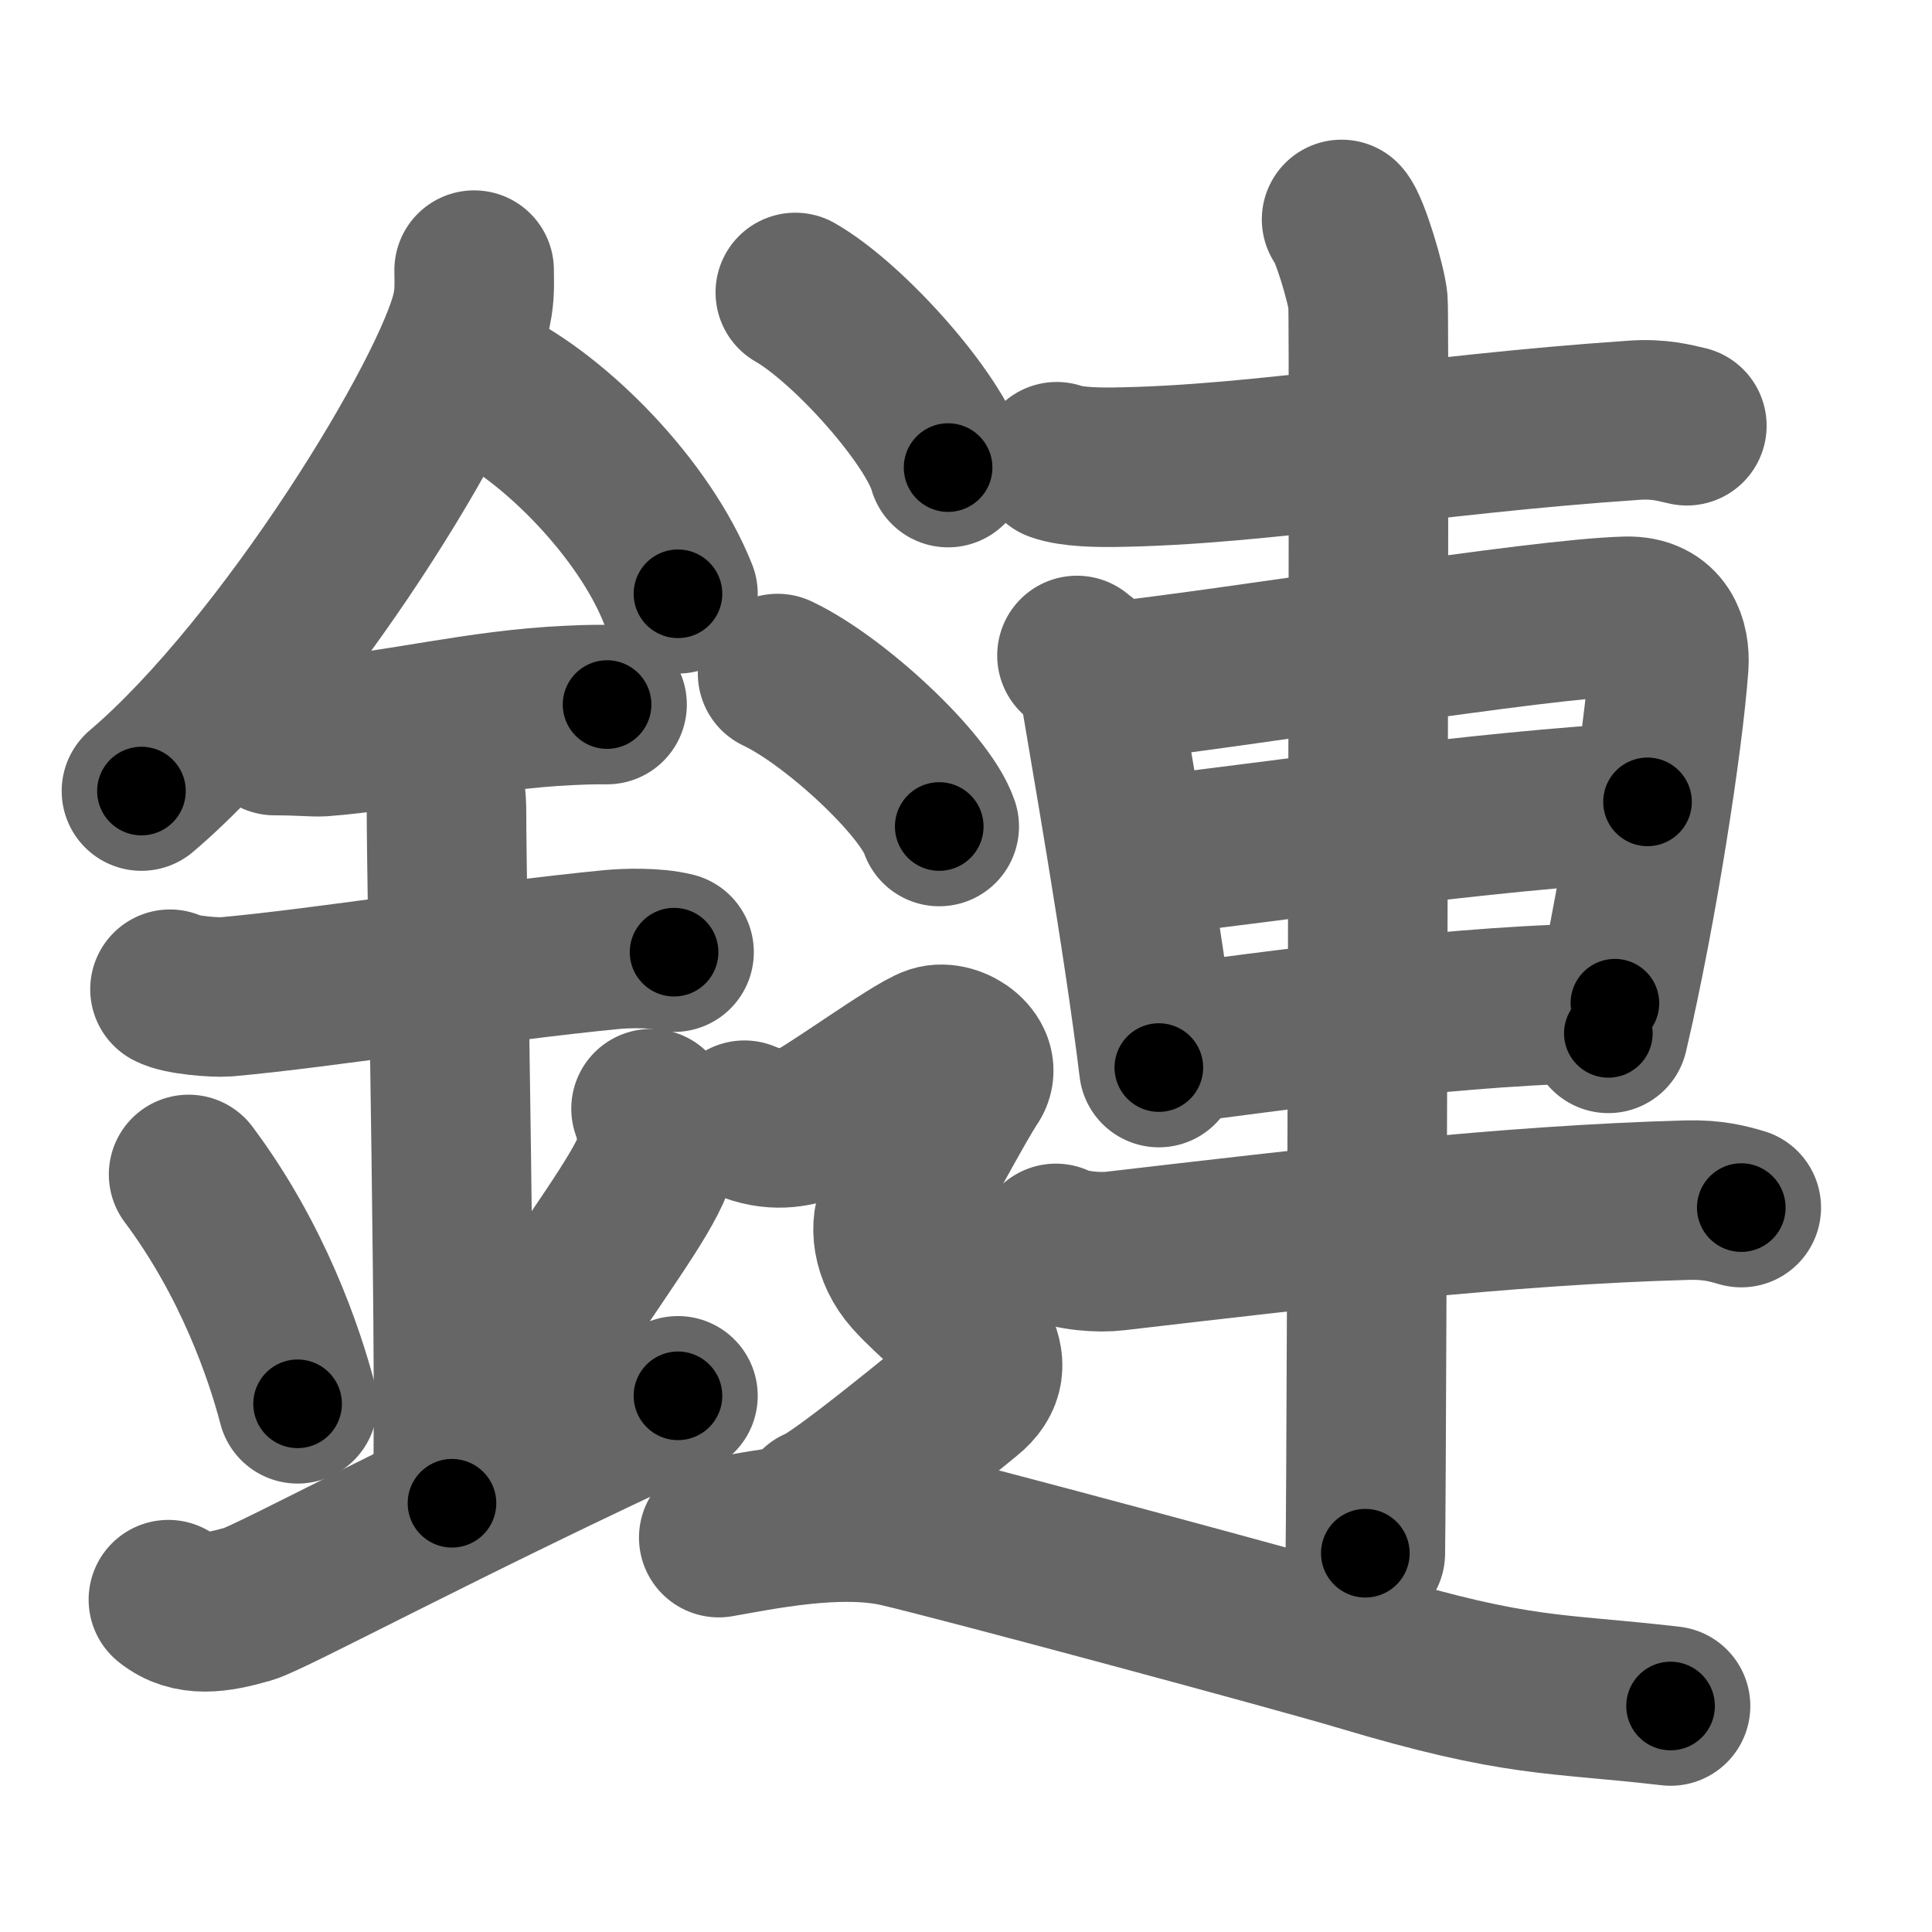 <svg xmlns="http://www.w3.org/2000/svg" width="109" height="109" viewBox="0 0 109 109" id="93c8"><g fill="none" stroke="#666" stroke-width="9" stroke-linecap="round" stroke-linejoin="round"><g><g><path d="M26.75,15.24c0,0.75,0.05,1.34-0.14,2.24c-1,4.67-10.5,20.24-18.63,27.15" /><path d="M27.39,21.71c3.93,1.91,8.95,6.98,10.86,11.79" /><path d="M15.5,41.5c1.5,0,2.18,0.09,2.67,0.06C22.5,41.24,27,40.03,32.1,39.8c0.74-0.03,0.9-0.05,2.15-0.05" /><path d="M9.59,55.81c0.59,0.33,2.56,0.48,3.17,0.43c5.49-0.49,14.74-1.99,21.78-2.67c0.74-0.07,2.38-0.13,3.49,0.15" /><path d="M23.95,42.69c1.24,0.78,1.24,2.52,1.24,3.14c0,4.35,0.62,34.63,0.31,38.98" /><path d="M10.64,66.26c3.63,4.85,5.41,10.11,6.15,12.94" /><path d="M36.73,62.55c0.28,0.74,0.42,1.82,0.32,2.45c-0.28,1.61-2.49,4.55-5.63,9.28" /><path d="M9.5,90.25c1.25,1,2.75,0.75,4.5,0.25c1.29-0.37,11.25-5.75,24.25-11.75" /></g><g><g><path d="M59.62,26.05c0.85,0.31,2.41,0.32,3.26,0.31c8.4-0.12,17.24-1.83,29.31-2.65c1.42-0.1,2.27,0.15,2.98,0.31" /><path d="M60.76,36.98c0.48,0.41,1.09,0.73,1.18,1.27c0.65,3.94,2.53,14.52,3.44,21.98" /><path d="M62.6,38.48c7.27-0.79,24.19-3.59,29.16-3.71c2.05-0.05,2.47,1.52,2.39,2.75c-0.3,4.24-1.78,13.83-3.41,20.78" /><path d="M64.68,48.31c7.22-0.81,18.67-2.56,28.27-3.07" /><path d="M65.42,59c6.37-0.82,17.39-2.4,25.69-2.4" /><path d="M59.57,70.15c0.87,0.43,2.46,0.54,3.34,0.43c11.18-1.3,21.99-2.59,32.28-2.87c1.46-0.04,2.33,0.21,3.05,0.42" /><path d="M75.69,12.38c0.45,0.49,1.4,3.66,1.49,4.63c0.09,0.98-0.06,64.51-0.15,70.62" /></g><g><path d="M44.87,16.5c3.04,1.74,7.86,7.17,8.62,9.88" /><path d="M43.87,38c3.22,1.52,8.32,6.26,9.12,8.63" /><path d="M42,63.2c1.69,0.73,2.81,0.36,3.56,0.18c0.75-0.18,6-4.04,7.13-4.4c1.13-0.36,2.81,0.91,2.06,1.99c-0.75,1.09-3.5,6.26-4.06,7.17c-0.56,0.91-0.38,2.54,0.75,3.81c1.13,1.27,3.06,2.72,3.63,3.81c0.56,1.09,0.56,2-0.56,2.9c-1.13,0.91-7.25,5.98-8.38,6.35" /><path d="M40.55,86.75c2.26-0.39,6.78-1.36,10.17-0.58c3.39,0.78,22.66,5.98,25.99,6.98c9.04,2.71,10.95,2.33,17.54,3.1" /></g></g></g></g><g fill="none" stroke="#000" stroke-width="5" stroke-linecap="round" stroke-linejoin="round"><g><g><path d="M26.75,15.24c0,0.75,0.05,1.34-0.14,2.24c-1,4.67-10.5,20.24-18.63,27.15" stroke-dasharray="35.469" stroke-dashoffset="35.469"><animate attributeName="stroke-dashoffset" values="35.469;35.469;0" dur="0.355s" fill="freeze" begin="0s;93c8.click" /></path><path d="M27.39,21.71c3.93,1.91,8.95,6.98,10.86,11.79" stroke-dasharray="16.325" stroke-dashoffset="16.325"><animate attributeName="stroke-dashoffset" values="16.325" fill="freeze" begin="93c8.click" /><animate attributeName="stroke-dashoffset" values="16.325;16.325;0" keyTimes="0;0.685;1" dur="0.518s" fill="freeze" begin="0s;93c8.click" /></path><path d="M15.5,41.5c1.5,0,2.18,0.09,2.67,0.06C22.5,41.24,27,40.03,32.1,39.8c0.74-0.03,0.9-0.05,2.15-0.05" stroke-dasharray="18.871" stroke-dashoffset="18.871"><animate attributeName="stroke-dashoffset" values="18.871" fill="freeze" begin="93c8.click" /><animate attributeName="stroke-dashoffset" values="18.871;18.871;0" keyTimes="0;0.733;1" dur="0.707s" fill="freeze" begin="0s;93c8.click" /></path><path d="M9.59,55.81c0.59,0.33,2.56,0.48,3.17,0.43c5.49-0.49,14.74-1.99,21.78-2.67c0.74-0.07,2.38-0.13,3.49,0.15" stroke-dasharray="28.673" stroke-dashoffset="28.673"><animate attributeName="stroke-dashoffset" values="28.673" fill="freeze" begin="93c8.click" /><animate attributeName="stroke-dashoffset" values="28.673;28.673;0" keyTimes="0;0.711;1" dur="0.994s" fill="freeze" begin="0s;93c8.click" /></path><path d="M23.95,42.69c1.24,0.78,1.24,2.52,1.24,3.14c0,4.35,0.62,34.63,0.31,38.98" stroke-dasharray="42.515" stroke-dashoffset="42.515"><animate attributeName="stroke-dashoffset" values="42.515" fill="freeze" begin="93c8.click" /><animate attributeName="stroke-dashoffset" values="42.515;42.515;0" keyTimes="0;0.7;1" dur="1.419s" fill="freeze" begin="0s;93c8.click" /></path><path d="M10.64,66.26c3.63,4.85,5.41,10.11,6.15,12.94" stroke-dasharray="14.414" stroke-dashoffset="14.414"><animate attributeName="stroke-dashoffset" values="14.414" fill="freeze" begin="93c8.click" /><animate attributeName="stroke-dashoffset" values="14.414;14.414;0" keyTimes="0;0.908;1" dur="1.563s" fill="freeze" begin="0s;93c8.click" /></path><path d="M36.73,62.55c0.28,0.74,0.42,1.82,0.32,2.45c-0.28,1.61-2.49,4.55-5.63,9.28" stroke-dasharray="13.387" stroke-dashoffset="13.387"><animate attributeName="stroke-dashoffset" values="13.387" fill="freeze" begin="93c8.click" /><animate attributeName="stroke-dashoffset" values="13.387;13.387;0" keyTimes="0;0.921;1" dur="1.697s" fill="freeze" begin="0s;93c8.click" /></path><path d="M9.5,90.25c1.25,1,2.75,0.75,4.5,0.25c1.29-0.37,11.25-5.75,24.25-11.75" stroke-dasharray="31.654" stroke-dashoffset="31.654"><animate attributeName="stroke-dashoffset" values="31.654" fill="freeze" begin="93c8.click" /><animate attributeName="stroke-dashoffset" values="31.654;31.654;0" keyTimes="0;0.843;1" dur="2.014s" fill="freeze" begin="0s;93c8.click" /></path></g><g><g><path d="M59.62,26.05c0.85,0.31,2.41,0.32,3.26,0.31c8.4-0.12,17.24-1.83,29.31-2.65c1.42-0.1,2.27,0.15,2.98,0.31" stroke-dasharray="35.739" stroke-dashoffset="35.739"><animate attributeName="stroke-dashoffset" values="35.739" fill="freeze" begin="93c8.click" /><animate attributeName="stroke-dashoffset" values="35.739;35.739;0" keyTimes="0;0.849;1" dur="2.371s" fill="freeze" begin="0s;93c8.click" /></path><path d="M60.76,36.98c0.48,0.41,1.09,0.73,1.18,1.27c0.65,3.94,2.53,14.52,3.44,21.98" stroke-dasharray="24.023" stroke-dashoffset="24.023"><animate attributeName="stroke-dashoffset" values="24.023" fill="freeze" begin="93c8.click" /><animate attributeName="stroke-dashoffset" values="24.023;24.023;0" keyTimes="0;0.908;1" dur="2.611s" fill="freeze" begin="0s;93c8.click" /></path><path d="M62.6,38.48c7.27-0.79,24.19-3.59,29.16-3.71c2.05-0.05,2.47,1.52,2.39,2.75c-0.3,4.24-1.78,13.83-3.41,20.78" stroke-dasharray="54.695" stroke-dashoffset="54.695"><animate attributeName="stroke-dashoffset" values="54.695" fill="freeze" begin="93c8.click" /><animate attributeName="stroke-dashoffset" values="54.695;54.695;0" keyTimes="0;0.827;1" dur="3.158s" fill="freeze" begin="0s;93c8.click" /></path><path d="M64.68,48.31c7.22-0.81,18.67-2.56,28.27-3.07" stroke-dasharray="28.443" stroke-dashoffset="28.443"><animate attributeName="stroke-dashoffset" values="28.443" fill="freeze" begin="93c8.click" /><animate attributeName="stroke-dashoffset" values="28.443;28.443;0" keyTimes="0;0.917;1" dur="3.442s" fill="freeze" begin="0s;93c8.click" /></path><path d="M65.42,59c6.37-0.82,17.39-2.4,25.69-2.4" stroke-dasharray="25.82" stroke-dashoffset="25.82"><animate attributeName="stroke-dashoffset" values="25.82" fill="freeze" begin="93c8.click" /><animate attributeName="stroke-dashoffset" values="25.82;25.82;0" keyTimes="0;0.93;1" dur="3.7s" fill="freeze" begin="0s;93c8.click" /></path><path d="M59.57,70.15c0.87,0.43,2.46,0.54,3.34,0.43c11.18-1.3,21.99-2.59,32.28-2.87c1.46-0.04,2.33,0.21,3.05,0.42" stroke-dasharray="38.916" stroke-dashoffset="38.916"><animate attributeName="stroke-dashoffset" values="38.916" fill="freeze" begin="93c8.click" /><animate attributeName="stroke-dashoffset" values="38.916;38.916;0" keyTimes="0;0.905;1" dur="4.089s" fill="freeze" begin="0s;93c8.click" /></path><path d="M75.69,12.38c0.45,0.49,1.4,3.66,1.49,4.63c0.09,0.98-0.06,64.51-0.15,70.62" stroke-dasharray="75.511" stroke-dashoffset="75.511"><animate attributeName="stroke-dashoffset" values="75.511" fill="freeze" begin="93c8.click" /><animate attributeName="stroke-dashoffset" values="75.511;75.511;0" keyTimes="0;0.878;1" dur="4.657s" fill="freeze" begin="0s;93c8.click" /></path></g><g><path d="M44.87,16.5c3.04,1.74,7.86,7.17,8.62,9.88" stroke-dasharray="13.298" stroke-dashoffset="13.298"><animate attributeName="stroke-dashoffset" values="13.298" fill="freeze" begin="93c8.click" /><animate attributeName="stroke-dashoffset" values="13.298;13.298;0" keyTimes="0;0.972;1" dur="4.79s" fill="freeze" begin="0s;93c8.click" /></path><path d="M43.87,38c3.22,1.52,8.32,6.26,9.12,8.63" stroke-dasharray="12.741" stroke-dashoffset="12.741"><animate attributeName="stroke-dashoffset" values="12.741" fill="freeze" begin="93c8.click" /><animate attributeName="stroke-dashoffset" values="12.741;12.741;0" keyTimes="0;0.974;1" dur="4.917s" fill="freeze" begin="0s;93c8.click" /></path><path d="M42,63.2c1.69,0.73,2.81,0.36,3.56,0.18c0.75-0.18,6-4.04,7.13-4.4c1.13-0.36,2.81,0.91,2.06,1.99c-0.75,1.09-3.5,6.26-4.06,7.17c-0.56,0.91-0.38,2.54,0.75,3.81c1.13,1.27,3.06,2.72,3.63,3.81c0.56,1.09,0.56,2-0.56,2.9c-1.13,0.91-7.25,5.98-8.38,6.35" stroke-dasharray="47.099" stroke-dashoffset="47.099"><animate attributeName="stroke-dashoffset" values="47.099" fill="freeze" begin="93c8.click" /><animate attributeName="stroke-dashoffset" values="47.099;47.099;0" keyTimes="0;0.913;1" dur="5.388s" fill="freeze" begin="0s;93c8.click" /></path><path d="M40.55,86.75c2.26-0.39,6.78-1.36,10.17-0.58c3.39,0.78,22.66,5.98,25.99,6.98c9.04,2.71,10.95,2.33,17.54,3.1" stroke-dasharray="55.025" stroke-dashoffset="55.025"><animate attributeName="stroke-dashoffset" values="55.025" fill="freeze" begin="93c8.click" /><animate attributeName="stroke-dashoffset" values="55.025;55.025;0" keyTimes="0;0.907;1" dur="5.938s" fill="freeze" begin="0s;93c8.click" /></path></g></g></g></g></svg>
